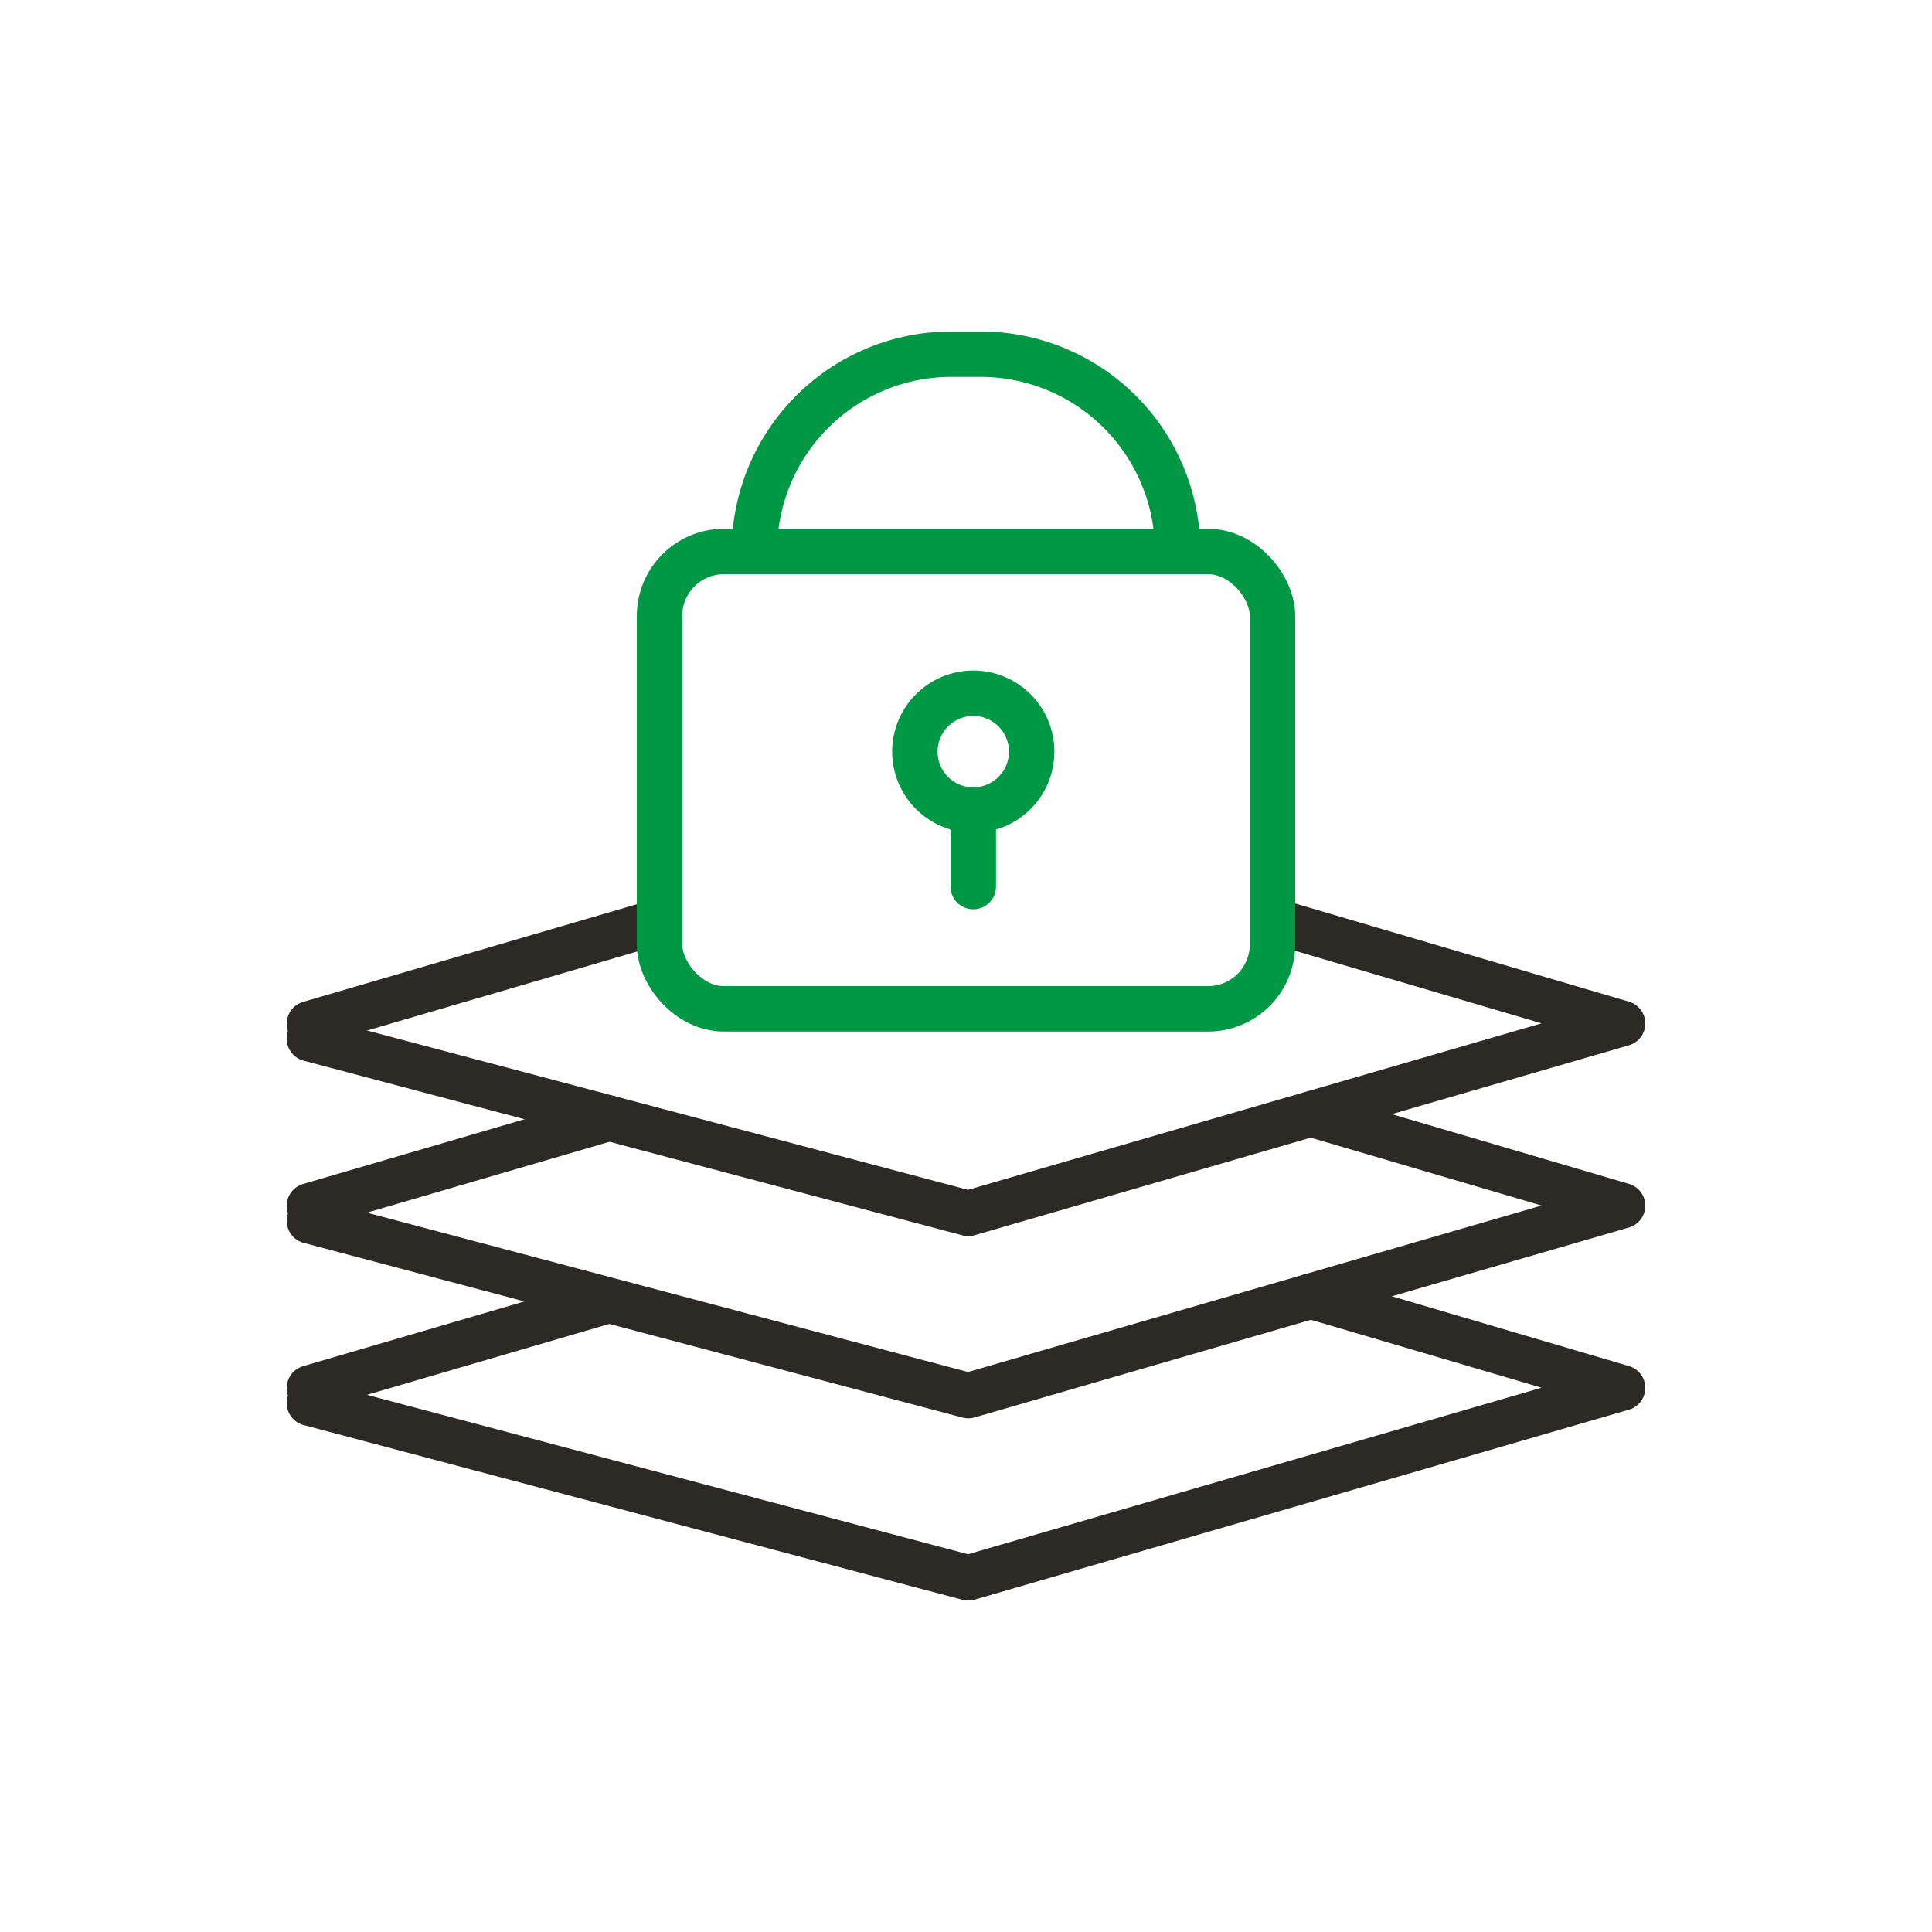 <svg id="Capa_1" data-name="Capa 1" xmlns="http://www.w3.org/2000/svg" viewBox="0 0 170.08 170.08"><defs><style>.cls-1,.cls-2{fill:none;stroke-linecap:round;stroke-linejoin:round;stroke-width:4px;}.cls-1{stroke:#2d2a26;}.cls-2{stroke:#009845;}</style></defs><polyline class="cls-1" points="112.59 81.2 142.84 90.1 85.24 106.82 27.24 91.44"/><line class="cls-1" x1="27.24" y1="90.12" x2="57.18" y2="81.36"/><polyline class="cls-1" points="115.4 98.07 142.84 106.14 85.24 122.86 27.24 107.48"/><line class="cls-1" x1="27.24" y1="106.15" x2="53.62" y2="98.44"/><polyline class="cls-1" points="115.4 114.1 142.84 122.18 85.24 138.9 27.24 123.52"/><line class="cls-1" x1="27.24" y1="122.19" x2="53.05" y2="114.64"/><rect class="cls-2" x="58.06" y="48.55" width="53.96" height="40.26" rx="5.67"/><path class="cls-2" d="M66.41,48.53h0A17.35,17.35,0,0,1,83.75,31.18h2.57a17.35,17.35,0,0,1,17.35,17.34h0"/><circle class="cls-2" cx="85.68" cy="66.17" r="5.14"/><line class="cls-2" x1="85.68" y1="78.05" x2="85.68" y2="71.31"/></svg>